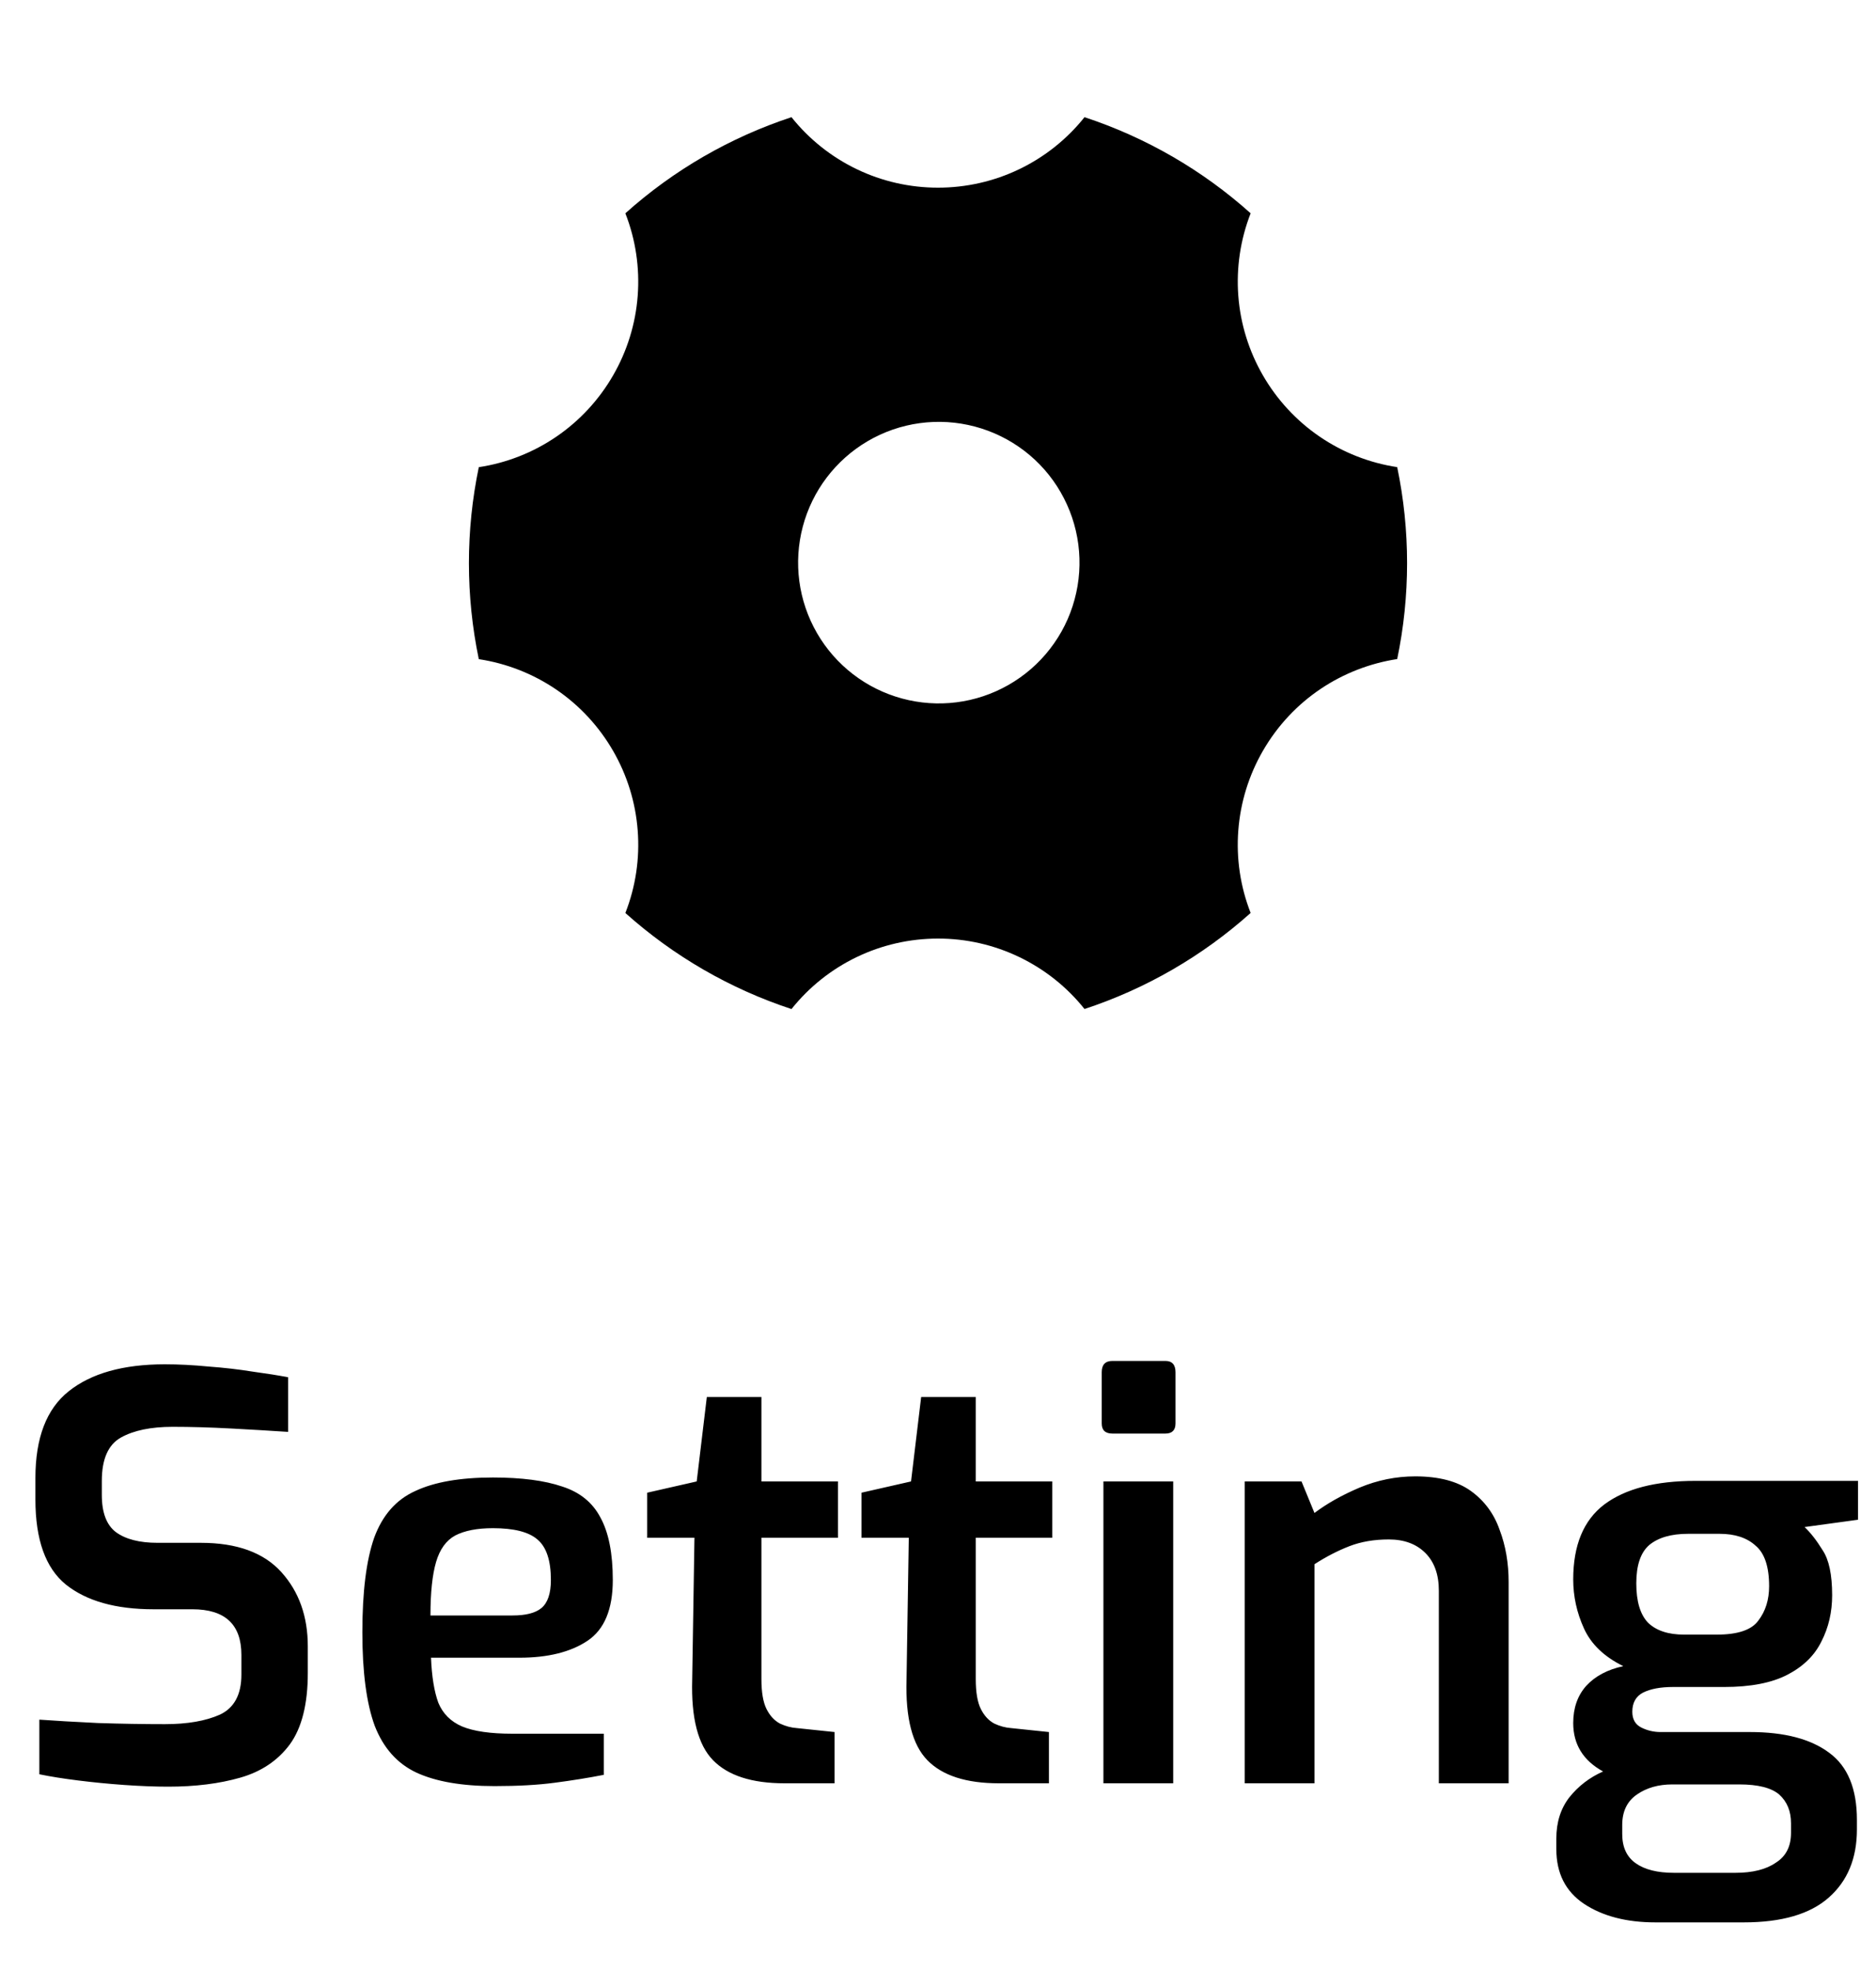 <svg width="40" height="42" viewBox="0 0 40 42" fill="none" xmlns="http://www.w3.org/2000/svg">
<path d="M3.587 38.072C3.307 38.072 2.995 38.06 2.651 38.036C2.315 38.012 1.987 37.98 1.667 37.94C1.347 37.9 1.071 37.856 0.839 37.808V36.644C1.175 36.668 1.591 36.692 2.087 36.716C2.583 36.732 3.059 36.74 3.515 36.74C3.995 36.74 4.387 36.672 4.691 36.536C4.995 36.392 5.147 36.108 5.147 35.684V35.264C5.147 34.616 4.799 34.292 4.103 34.292H3.275C2.467 34.292 1.843 34.116 1.403 33.764C0.971 33.412 0.755 32.808 0.755 31.952V31.496C0.755 30.64 0.991 30.024 1.463 29.648C1.943 29.264 2.627 29.072 3.515 29.072C3.811 29.072 4.123 29.088 4.451 29.12C4.779 29.144 5.091 29.18 5.387 29.228C5.683 29.268 5.935 29.308 6.143 29.348V30.512C5.783 30.488 5.379 30.464 4.931 30.44C4.483 30.416 4.067 30.404 3.683 30.404C3.219 30.404 2.851 30.48 2.579 30.632C2.307 30.784 2.171 31.092 2.171 31.556V31.856C2.171 32.232 2.271 32.496 2.471 32.648C2.679 32.8 2.975 32.876 3.359 32.876H4.283C5.051 32.876 5.623 33.084 5.999 33.5C6.375 33.916 6.563 34.444 6.563 35.084V35.648C6.563 36.312 6.435 36.82 6.179 37.172C5.923 37.516 5.571 37.752 5.123 37.88C4.675 38.008 4.163 38.072 3.587 38.072ZM10.546 38.06C9.85 38.06 9.294 37.964 8.878 37.772C8.47 37.58 8.174 37.248 7.99 36.776C7.814 36.296 7.726 35.632 7.726 34.784C7.726 33.92 7.81 33.248 7.978 32.768C8.154 32.288 8.446 31.956 8.854 31.772C9.262 31.58 9.814 31.484 10.51 31.484C11.118 31.484 11.61 31.548 11.986 31.676C12.362 31.796 12.634 32.016 12.802 32.336C12.978 32.656 13.066 33.1 13.066 33.668C13.066 34.292 12.886 34.724 12.526 34.964C12.166 35.204 11.682 35.324 11.074 35.324H9.19C9.206 35.724 9.258 36.044 9.346 36.284C9.442 36.516 9.61 36.684 9.85 36.788C10.098 36.892 10.458 36.944 10.93 36.944H12.874V37.82C12.546 37.884 12.198 37.94 11.83 37.988C11.47 38.036 11.042 38.06 10.546 38.06ZM9.178 34.424H10.93C11.21 34.424 11.414 34.372 11.542 34.268C11.678 34.156 11.746 33.956 11.746 33.668C11.746 33.252 11.65 32.964 11.458 32.804C11.274 32.644 10.958 32.564 10.51 32.564C10.174 32.564 9.906 32.616 9.706 32.72C9.514 32.824 9.378 33.012 9.298 33.284C9.218 33.556 9.178 33.936 9.178 34.424ZM16.727 38C16.031 38 15.523 37.836 15.203 37.508C14.883 37.18 14.735 36.608 14.759 35.792L14.807 32.768H13.799V31.808L14.855 31.568L15.071 29.768H16.235V31.568H17.867V32.768H16.235V35.78C16.235 36.06 16.271 36.272 16.343 36.416C16.415 36.56 16.511 36.664 16.631 36.728C16.751 36.784 16.871 36.816 16.991 36.824L17.795 36.908V38H16.727ZM21.297 38C20.601 38 20.093 37.836 19.773 37.508C19.453 37.18 19.305 36.608 19.329 35.792L19.377 32.768H18.369V31.808L19.425 31.568L19.641 29.768H20.805V31.568H22.437V32.768H20.805V35.78C20.805 36.06 20.841 36.272 20.913 36.416C20.985 36.56 21.081 36.664 21.201 36.728C21.321 36.784 21.441 36.816 21.561 36.824L22.365 36.908V38H21.297ZM23.72 30.548C23.567 30.548 23.491 30.476 23.491 30.332V29.24C23.491 29.08 23.567 29 23.72 29H24.848C24.991 29 25.064 29.08 25.064 29.24V30.332C25.064 30.476 24.991 30.548 24.848 30.548H23.72ZM23.527 38V31.568H25.015V38H23.527ZM26.539 38V31.568H27.751L28.027 32.24C28.291 32.04 28.611 31.86 28.987 31.7C29.371 31.54 29.767 31.46 30.175 31.46C30.679 31.46 31.075 31.564 31.363 31.772C31.651 31.98 31.855 32.256 31.975 32.6C32.103 32.936 32.167 33.308 32.167 33.716V38H30.679V33.896C30.679 33.552 30.583 33.284 30.391 33.092C30.199 32.9 29.939 32.804 29.611 32.804C29.299 32.804 29.019 32.852 28.771 32.948C28.523 33.044 28.275 33.172 28.027 33.332V38H26.539ZM35.297 40.964C34.681 40.964 34.172 40.832 33.773 40.568C33.38 40.304 33.184 39.916 33.184 39.404V39.176C33.184 38.832 33.276 38.54 33.461 38.3C33.653 38.06 33.892 37.876 34.181 37.748C33.757 37.516 33.544 37.172 33.544 36.716C33.544 36.396 33.636 36.132 33.821 35.924C34.013 35.716 34.276 35.576 34.612 35.504C34.205 35.304 33.925 35.036 33.773 34.7C33.62 34.364 33.544 34.016 33.544 33.656C33.544 32.928 33.764 32.396 34.205 32.06C34.653 31.724 35.3 31.556 36.148 31.556H39.617V32.384L38.477 32.54C38.605 32.66 38.733 32.824 38.861 33.032C38.996 33.232 39.065 33.552 39.065 33.992C39.065 34.352 38.989 34.68 38.837 34.976C38.693 35.272 38.453 35.508 38.117 35.684C37.781 35.86 37.328 35.948 36.761 35.948H35.669C35.404 35.948 35.193 35.988 35.032 36.068C34.88 36.148 34.804 36.284 34.804 36.476C34.804 36.636 34.868 36.748 34.996 36.812C35.124 36.876 35.261 36.908 35.404 36.908H37.312C38.048 36.908 38.612 37.056 39.005 37.352C39.397 37.64 39.593 38.116 39.593 38.78V38.984C39.593 39.6 39.392 40.084 38.992 40.436C38.593 40.788 37.989 40.964 37.181 40.964H35.297ZM35.908 34.832H36.605C37.053 34.832 37.349 34.732 37.492 34.532C37.645 34.332 37.721 34.088 37.721 33.8C37.721 33.384 37.624 33.096 37.432 32.936C37.248 32.768 36.992 32.684 36.664 32.684H35.992C35.633 32.684 35.356 32.764 35.164 32.924C34.98 33.084 34.889 33.356 34.889 33.74C34.889 34.124 34.972 34.404 35.141 34.58C35.316 34.748 35.572 34.832 35.908 34.832ZM35.693 39.908H37.001C37.368 39.908 37.657 39.836 37.864 39.692C38.081 39.556 38.188 39.344 38.188 39.056V38.852C38.188 38.596 38.105 38.392 37.937 38.24C37.769 38.096 37.484 38.024 37.084 38.024H35.657C35.361 38.024 35.108 38.096 34.901 38.24C34.693 38.384 34.589 38.6 34.589 38.888V39.08C34.589 39.36 34.684 39.568 34.877 39.704C35.069 39.84 35.34 39.908 35.693 39.908Z" fill="black"/>
<path d="M13.334 4.545C14.361 3.625 15.567 2.928 16.876 2.497C17.25 2.966 17.726 3.345 18.267 3.605C18.807 3.865 19.4 3.999 20 3.999C20.6 3.999 21.193 3.865 21.733 3.605C22.274 3.345 22.75 2.966 23.124 2.497C24.433 2.928 25.639 3.625 26.666 4.545C26.448 5.103 26.358 5.704 26.403 6.302C26.448 6.9 26.628 7.48 26.928 7.999C27.228 8.519 27.641 8.965 28.136 9.303C28.632 9.642 29.198 9.864 29.791 9.954C30.072 11.303 30.072 12.695 29.791 14.044C28.631 14.222 27.561 14.904 26.928 15.999C26.628 16.518 26.448 17.099 26.403 17.697C26.357 18.295 26.447 18.895 26.666 19.454C25.639 20.373 24.433 21.07 23.124 21.501C22.75 21.032 22.274 20.654 21.733 20.394C21.192 20.134 20.6 19.999 20 20C19.4 20 18.807 20.134 18.267 20.394C17.726 20.654 17.25 21.033 16.876 21.502C15.567 21.071 14.361 20.374 13.334 19.455C13.553 18.896 13.643 18.296 13.597 17.698C13.552 17.099 13.372 16.519 13.072 16C12.772 15.48 12.359 15.034 11.864 14.696C11.368 14.358 10.802 14.136 10.209 14.046C9.928 12.697 9.928 11.304 10.209 9.955C10.803 9.865 11.368 9.643 11.864 9.304C12.359 8.966 12.772 8.52 13.072 8C13.372 7.481 13.552 6.901 13.597 6.303C13.642 5.705 13.553 5.104 13.334 4.546V4.545ZM21.5 14.597C21.844 14.401 22.146 14.14 22.388 13.827C22.631 13.514 22.809 13.157 22.912 12.775C23.016 12.393 23.043 11.995 22.992 11.602C22.941 11.21 22.813 10.832 22.615 10.489C22.418 10.146 22.154 9.846 21.84 9.606C21.525 9.366 21.166 9.19 20.784 9.089C20.401 8.988 20.003 8.963 19.611 9.017C19.219 9.07 18.841 9.201 18.5 9.401C17.817 9.802 17.319 10.456 17.117 11.222C16.914 11.988 17.023 12.803 17.419 13.489C17.815 14.175 18.467 14.677 19.231 14.884C19.996 15.092 20.811 14.989 21.5 14.597Z" fill="black"/>
</svg>
